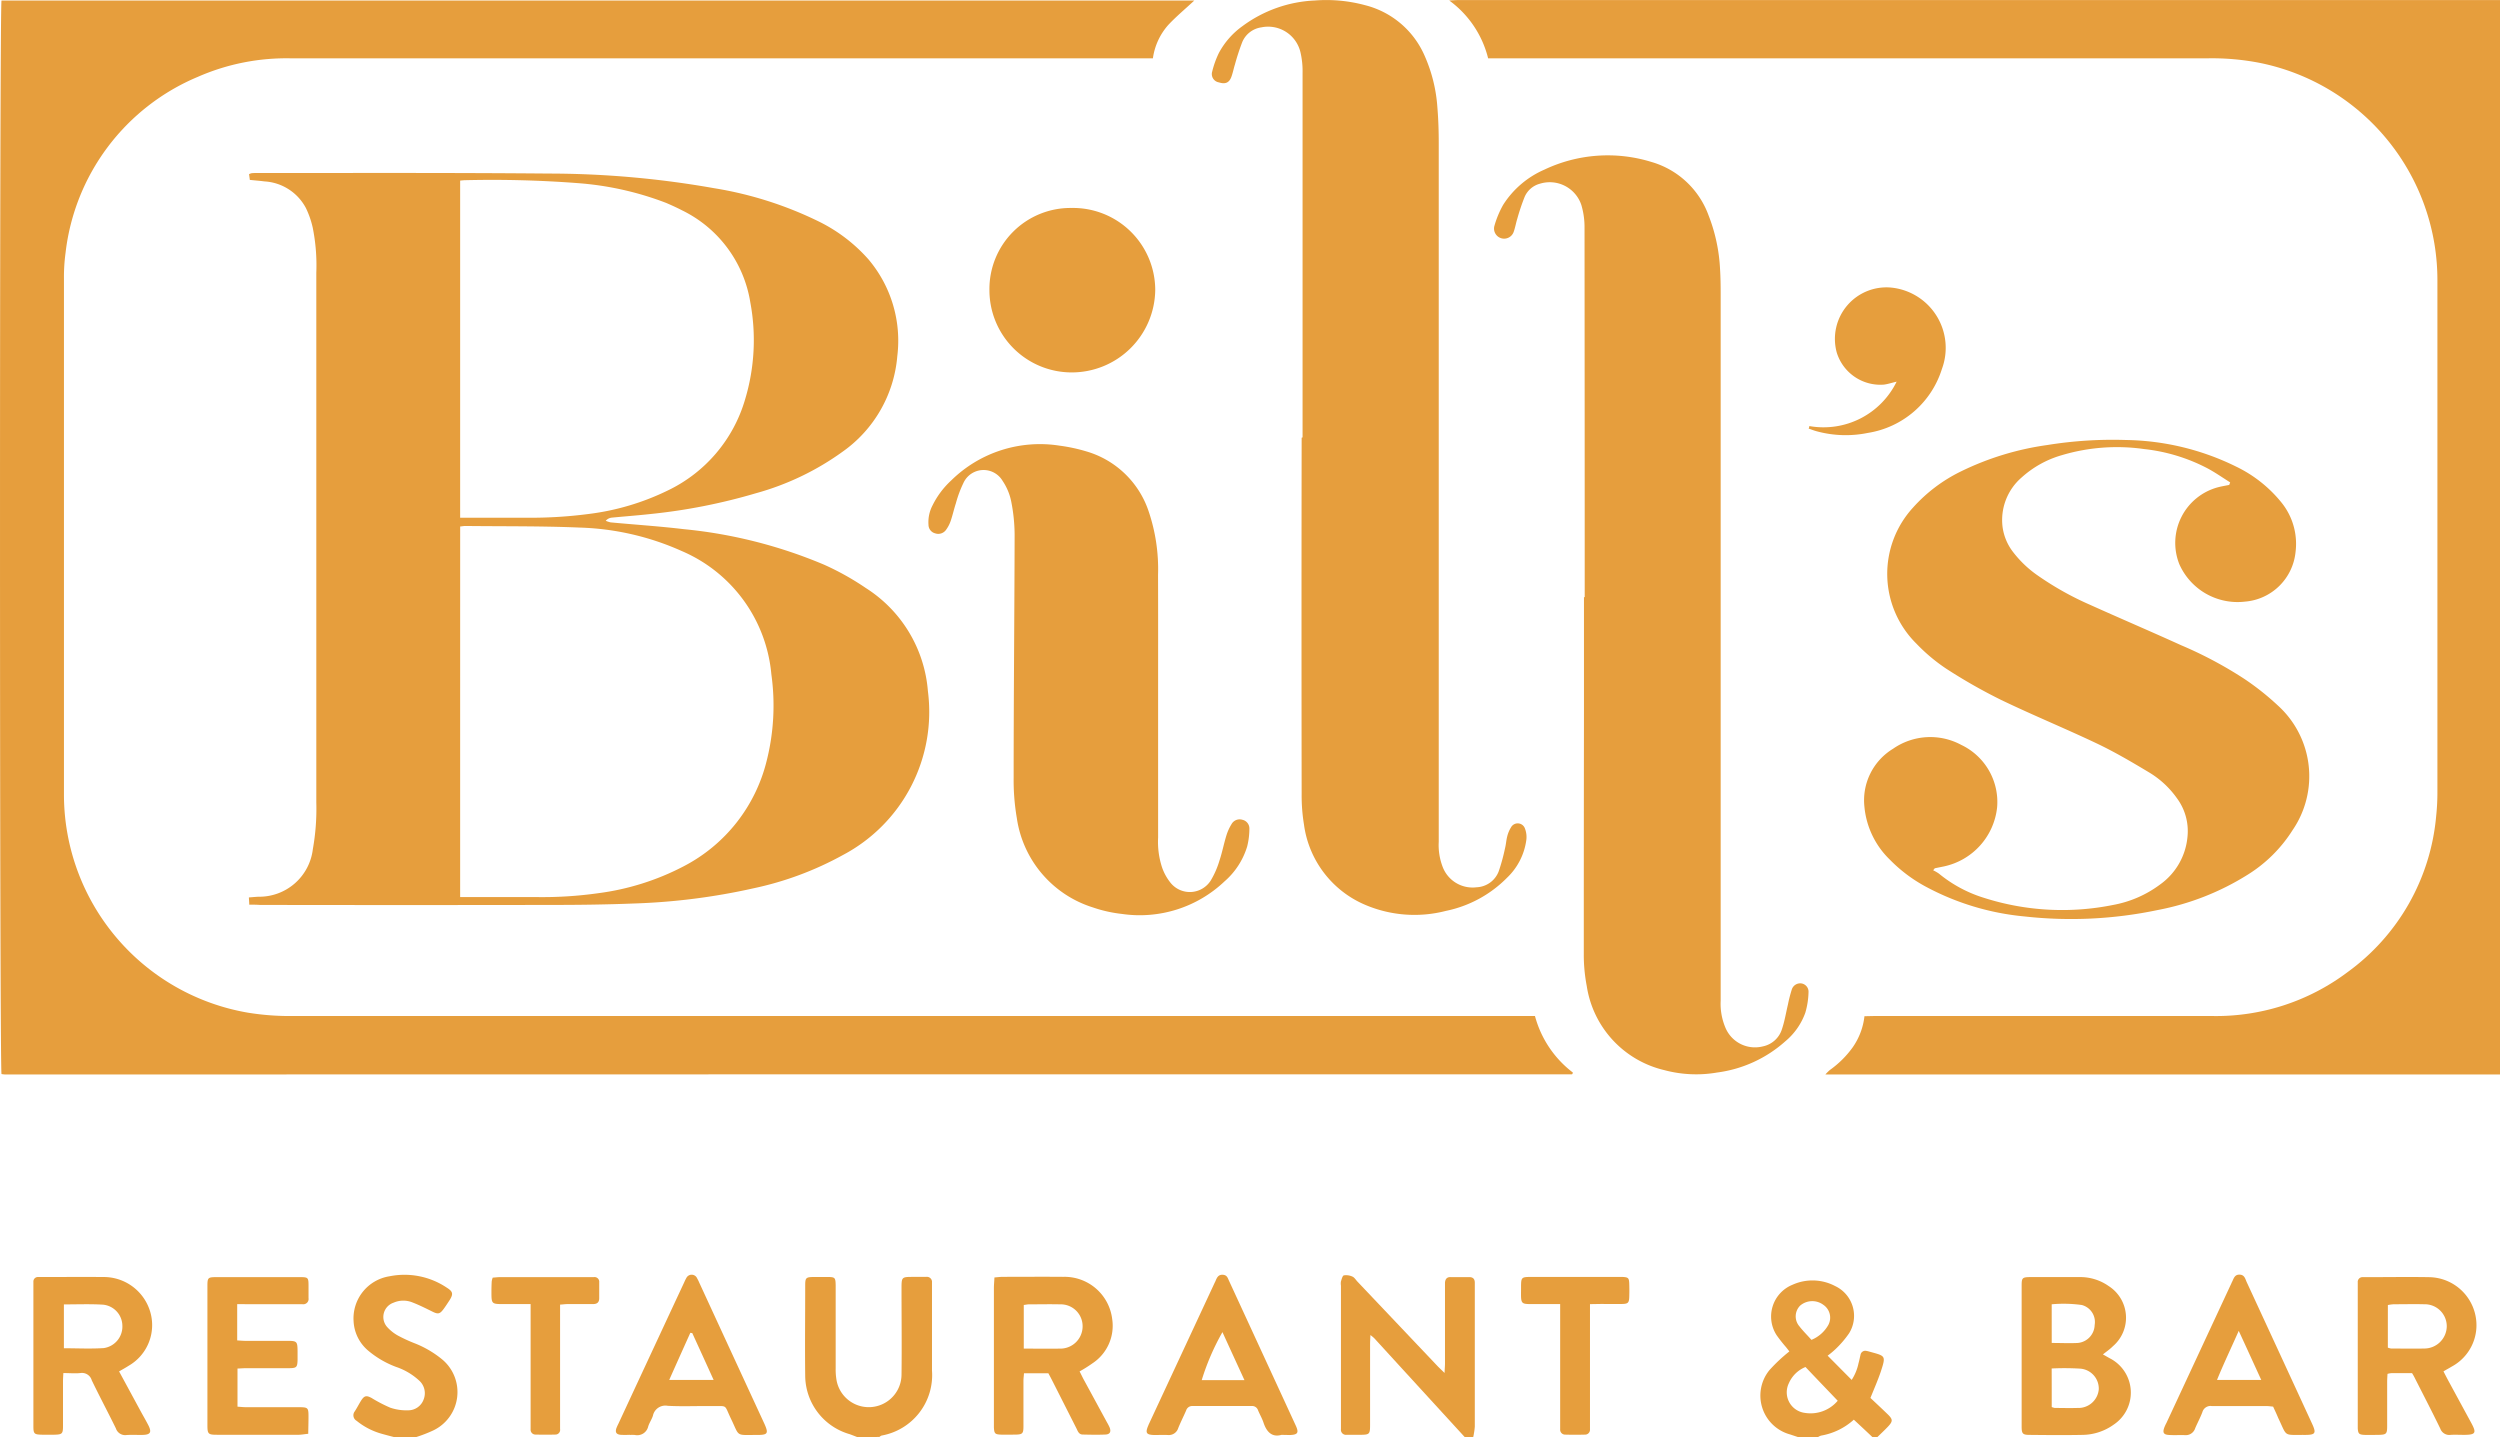 <svg xmlns="http://www.w3.org/2000/svg" width="84.435" height="48.539" viewBox="0 0 84.435 48.539">
  <g id="Bills-01" transform="translate(0.009 -0.014)">
    <path id="Path_1" data-name="Path 1" d="M198.808,36.308H176.023a1.48,1.48,0,0,1,.156-.155,3.289,3.289,0,0,0,.764-.758,2.269,2.269,0,0,0,.4-1.056c.12,0,.24-.006.36-.006q5.7,0,11.4,0a7.385,7.385,0,0,0,4.555-1.481,7.3,7.3,0,0,0,2.994-5.27,7.491,7.491,0,0,0,.042-.821q0-8.618,0-17.234a7.485,7.485,0,0,0-5.979-7.381,8.4,8.4,0,0,0-1.789-.158H164.633A3.437,3.437,0,0,0,163.32.035c.162-.009.243-.015.327-.015h35.162Z" transform="translate(-114.382 -0.004)" fill="#e69e3d"/>
    <path id="Path_2" data-name="Path 2" d="M155.29,150.289q-1.528-1.668-3.054-3.337a1.353,1.353,0,0,0-.132-.11c-.006.128-.012.22-.012.309v2.721c0,.321-.018.336-.336.339-.153,0-.306,0-.456,0a.171.171,0,0,1-.192-.193v-4.847a.434.434,0,0,1,0-.14c.024-.074.051-.193.1-.205a.511.511,0,0,1,.288.042c.063.027.108.1.159.158l2.721,2.87c.063.065.132.128.231.226.006-.14.015-.229.015-.318v-2.5c0-.074,0-.152,0-.226.006-.119.06-.2.192-.193h.629c.132,0,.189.071.186.2v.17q0,2.338,0,4.678a2.445,2.445,0,0,1-.054.357C155.482,150.289,155.386,150.289,155.29,150.289Z" transform="translate(-105.828 -101.738)" fill="#e69e3d"/>
    <path id="Path_3" data-name="Path 3" d="M199.66,150.716l-.267-.089a1.36,1.36,0,0,1-.7-2.171,5.5,5.5,0,0,1,.674-.633c-.024-.033-.069-.089-.114-.146a5.02,5.02,0,0,1-.315-.4,1.158,1.158,0,0,1,.539-1.707,1.634,1.634,0,0,1,1.435.045,1.113,1.113,0,0,1,.473,1.594,3.367,3.367,0,0,1-.458.535,2.941,2.941,0,0,1-.267.223c.273.274.533.538.812.818a1.646,1.646,0,0,0,.231-.565c.027-.089.042-.184.066-.277a.164.164,0,0,1,.213-.134.388.388,0,0,1,.057.012c.575.161.6.122.414.69-.1.294-.225.577-.348.883.189.178.381.357.572.541s.195.244.009.44c-.111.116-.228.226-.345.339h-.171c-.2-.19-.408-.384-.626-.586a2.2,2.2,0,0,1-1.106.538.414.414,0,0,0-.1.048C200.116,150.716,199.888,150.716,199.66,150.716Zm.252-2.367a1.039,1.039,0,0,0-.563.55.7.7,0,0,0,.542,1,1.2,1.2,0,0,0,1.109-.41C200.628,149.1,200.272,148.73,199.912,148.349Zm.2-.916a1.162,1.162,0,0,0,.569-.5.523.523,0,0,0-.162-.681.629.629,0,0,0-.788.024.514.514,0,0,0-.024.7C199.825,147.13,199.969,147.27,200.113,147.433Z" transform="translate(-138.942 -102.166)" fill="#e69e3d"/>
    <path id="Path_4" data-name="Path 4" d="M92.5,150.447c-.087-.033-.171-.068-.261-.1a2.068,2.068,0,0,1-1.5-1.96c-.012-1.02,0-2.04,0-3.06,0-.265.024-.285.3-.288.144,0,.285,0,.429,0,.282,0,.294.015.3.283,0,.291,0,.586,0,.877v1.927a2.124,2.124,0,0,0,.024.366,1.106,1.106,0,0,0,2.2-.155c.012-.964,0-1.927,0-2.891,0-.41,0-.41.4-.41.144,0,.285,0,.429,0a.172.172,0,0,1,.2.187V148.2a2.073,2.073,0,0,1-1.705,2.195.3.3,0,0,0-.069.045C93,150.447,92.753,150.447,92.5,150.447Z" transform="translate(-63.553 -101.896)" fill="#e69e3d"/>
    <path id="Path_5" data-name="Path 5" d="M41.19,150.266c-.138-.036-.273-.071-.411-.11a2.336,2.336,0,0,1-.854-.44.214.214,0,0,1-.063-.318c.078-.119.141-.247.216-.366.108-.167.177-.181.354-.086a4.851,4.851,0,0,0,.629.327,1.7,1.7,0,0,0,.611.089.555.555,0,0,0,.521-.378.572.572,0,0,0-.153-.625,2.167,2.167,0,0,0-.776-.461,3.188,3.188,0,0,1-.953-.556,1.384,1.384,0,0,1-.488-.99,1.44,1.44,0,0,1,1.214-1.517,2.564,2.564,0,0,1,1.933.384c.21.131.225.214.1.416-.066.1-.135.208-.207.306-.129.173-.189.181-.381.086-.222-.11-.441-.22-.671-.309a.82.82,0,0,0-.638.009.51.51,0,0,0-.2.839,1.411,1.411,0,0,0,.357.277,5.235,5.235,0,0,0,.542.25,3.434,3.434,0,0,1,.932.541,1.435,1.435,0,0,1-.3,2.412,4.842,4.842,0,0,1-.578.223C41.684,150.266,41.435,150.266,41.19,150.266Z" transform="translate(-27.89 -101.716)" fill="#e69e3d"/>
    <path id="Path_6" data-name="Path 6" d="M51.833,34.368a3.554,3.554,0,0,0,1.28,1.909.24.24,0,0,1-.015.045.028.028,0,0,1-.021.015q-26.45,0-52.9.006a.984.984,0,0,1-.135-.015c-.066-.241-.069-36,0-36.258H40.328c-.3.28-.611.538-.884.83a2.138,2.138,0,0,0-.515,1.124h-15.3q-6.882,0-13.767,0a7.449,7.449,0,0,0-3.195.627A7.355,7.355,0,0,0,2.205,8.593a6.09,6.09,0,0,0-.054.874q0,8.73,0,17.463a7.478,7.478,0,0,0,6.212,7.325,8.826,8.826,0,0,0,1.507.113H51.833Z" transform="translate(0 -0.039)" fill="#e69e3d"/>
    <path id="Path_7" data-name="Path 7" d="M28.052,44.368c0-.089-.009-.152-.012-.244.114-.009.213-.018.315-.024A1.822,1.822,0,0,0,30.2,42.494a7.757,7.757,0,0,0,.117-1.579V23.03a6.479,6.479,0,0,0-.12-1.523,3.025,3.025,0,0,0-.231-.666,1.693,1.693,0,0,0-1.4-.9c-.159-.021-.321-.033-.494-.051-.009-.068-.018-.131-.027-.193a.359.359,0,0,1,.087-.033,1.164,1.164,0,0,1,.144-.006c3.3,0,6.608-.012,9.91.018a32.022,32.022,0,0,1,5.565.494,12.586,12.586,0,0,1,3.572,1.142,5.447,5.447,0,0,1,1.639,1.258,4.253,4.253,0,0,1,.977,3.274A4.391,4.391,0,0,1,48.1,29.064a9.152,9.152,0,0,1-2.94,1.41,19.477,19.477,0,0,1-3.551.7c-.435.048-.872.08-1.307.122a.318.318,0,0,0-.21.107.887.887,0,0,0,.165.054c.824.077,1.651.131,2.472.229a16.17,16.17,0,0,1,4.738,1.2,9.13,9.13,0,0,1,1.414.791,4.546,4.546,0,0,1,2.092,3.479,5.467,5.467,0,0,1-2.862,5.531,10.949,10.949,0,0,1-3.036,1.13,21.544,21.544,0,0,1-4.043.512c-.914.036-1.828.048-2.739.048q-4.94.009-9.88,0C28.289,44.368,28.178,44.368,28.052,44.368Zm7.123-.256h.33c.752,0,1.5,0,2.257,0a13.48,13.48,0,0,0,2.077-.131,8.6,8.6,0,0,0,2.868-.9,5.481,5.481,0,0,0,2.82-3.569,7.629,7.629,0,0,0,.159-2.923,5.013,5.013,0,0,0-3.024-4.163,9.073,9.073,0,0,0-3.455-.794c-1.283-.054-2.568-.039-3.854-.054-.054,0-.111.012-.177.018C35.175,35.758,35.175,39.913,35.175,44.112Zm0-24.2V31.3h.3c.647,0,1.295,0,1.942,0a15.122,15.122,0,0,0,2.107-.128,8.444,8.444,0,0,0,2.667-.794A4.942,4.942,0,0,0,44.8,27.3a6.948,6.948,0,0,0,.174-3.28,4.191,4.191,0,0,0-2.3-3.1c-.177-.092-.36-.175-.542-.253A10.461,10.461,0,0,0,39.164,20a38.131,38.131,0,0,0-3.824-.1C35.3,19.9,35.247,19.907,35.178,19.913Z" transform="translate(-19.643 -13.8)" fill="#e69e3d"/>
    <path id="Path_8" data-name="Path 8" d="M139.625,14.788q0-6.165,0-12.327a2.8,2.8,0,0,0-.069-.672,1.122,1.122,0,0,0-1.322-.851.823.823,0,0,0-.647.5,7.887,7.887,0,0,0-.246.752c-.045.143-.072.294-.126.434-.078.193-.207.238-.417.172a.285.285,0,0,1-.225-.366A3.139,3.139,0,0,1,136.8,1.8a2.661,2.661,0,0,1,.8-.907,4.429,4.429,0,0,1,2.436-.862,5.019,5.019,0,0,1,1.7.158,2.988,2.988,0,0,1,2,1.683,5.162,5.162,0,0,1,.443,1.778c.033.4.045.791.045,1.19q0,11.8,0,23.607a2.051,2.051,0,0,0,.138.859,1.08,1.08,0,0,0,1.139.675.836.836,0,0,0,.746-.532,6.377,6.377,0,0,0,.216-.788c.033-.128.039-.262.072-.39a1.058,1.058,0,0,1,.129-.312.258.258,0,0,1,.473.042.794.794,0,0,1,.045.384,2.157,2.157,0,0,1-.644,1.267,4.044,4.044,0,0,1-2.074,1.127,4.243,4.243,0,0,1-2.712-.2,3.444,3.444,0,0,1-2.08-2.721,6.036,6.036,0,0,1-.078-1.014q-.009-6.022,0-12.044A.06.06,0,0,1,139.625,14.788Z" transform="translate(-95.641 0)" fill="#e69e3d"/>
    <path id="Path_9" data-name="Path 9" d="M171.409,32.582q0-6.236-.006-12.47a2.618,2.618,0,0,0-.108-.779,1.125,1.125,0,0,0-1.4-.717.78.78,0,0,0-.518.452,7.323,7.323,0,0,0-.243.723c-.048.152-.072.312-.129.464a.341.341,0,0,1-.65-.2,3.23,3.23,0,0,1,.3-.726,3.123,3.123,0,0,1,1.388-1.187,4.992,4.992,0,0,1,3.617-.262,2.914,2.914,0,0,1,1.93,1.8,5.75,5.75,0,0,1,.39,1.82c.018.283.021.565.021.851V46.211a2.067,2.067,0,0,0,.162.913,1.081,1.081,0,0,0,1.265.627.854.854,0,0,0,.644-.586c.09-.268.135-.55.2-.824a4.762,4.762,0,0,1,.126-.494.3.3,0,0,1,.324-.223.284.284,0,0,1,.246.3,2.675,2.675,0,0,1-.108.69,2.236,2.236,0,0,1-.677.967,4.283,4.283,0,0,1-2.3,1.053,4.147,4.147,0,0,1-1.783-.08,3.451,3.451,0,0,1-2.622-2.84,5.584,5.584,0,0,1-.1-1.071q0-4.108.006-8.22V32.573C171.394,32.582,171.4,32.582,171.409,32.582Z" transform="translate(-117.896 -12.397)" fill="#e69e3d"/>
    <path id="Path_10" data-name="Path 10" d="M222.44,51.4c-.255-.161-.5-.333-.767-.476a6.013,6.013,0,0,0-2.143-.651,6.509,6.509,0,0,0-2.769.205,3.441,3.441,0,0,0-1.361.752,1.9,1.9,0,0,0-.647,1.677,1.769,1.769,0,0,0,.36.851,3.713,3.713,0,0,0,.848.8,10.245,10.245,0,0,0,1.738.972c1.022.461,2.053.9,3.075,1.365a13.71,13.71,0,0,1,2.137,1.136,8.945,8.945,0,0,1,1.136.9,3.222,3.222,0,0,1,.5,4.214,4.768,4.768,0,0,1-1.522,1.508,8.8,8.8,0,0,1-3.036,1.19,14.208,14.208,0,0,1-4.486.217,8.756,8.756,0,0,1-3.362-1.017,5.019,5.019,0,0,1-1.2-.907,2.849,2.849,0,0,1-.854-1.781,2.036,2.036,0,0,1,.968-1.96,2.2,2.2,0,0,1,2.3-.131,2.135,2.135,0,0,1,1.214,2.106,2.287,2.287,0,0,1-1.8,2l-.306.062c-.018.024-.036.045-.054.068a1.386,1.386,0,0,1,.195.113,4.463,4.463,0,0,0,1.522.818,8.679,8.679,0,0,0,4.369.238,3.78,3.78,0,0,0,1.579-.69A2.221,2.221,0,0,0,221,63.35a1.865,1.865,0,0,0-.357-1.282,3.116,3.116,0,0,0-.932-.868c-.569-.342-1.145-.681-1.741-.967-1.079-.514-2.191-.969-3.267-1.487a18.116,18.116,0,0,1-1.855-1.056,5.949,5.949,0,0,1-1-.839,3.312,3.312,0,0,1-.12-4.6,5.266,5.266,0,0,1,1.6-1.213,9.656,9.656,0,0,1,2.931-.9,13.879,13.879,0,0,1,2.673-.17,8.691,8.691,0,0,1,3.713.9,4.446,4.446,0,0,1,1.51,1.19,2.22,2.22,0,0,1,.492,1.7,1.867,1.867,0,0,1-1.705,1.668,2.151,2.151,0,0,1-2.218-1.261,1.945,1.945,0,0,1,1.3-2.6c.126-.033.255-.054.384-.08Q222.426,51.435,222.44,51.4Z" transform="translate(-147.127 -35.093)" fill="#e69e3d"/>
    <path id="Path_11" data-name="Path 11" d="M112.374,59.108v4.648a2.774,2.774,0,0,0,.132,1.005,1.729,1.729,0,0,0,.3.538.836.836,0,0,0,1.346-.092,2.936,2.936,0,0,0,.294-.672c.093-.277.147-.565.234-.848a1.641,1.641,0,0,1,.174-.384.313.313,0,0,1,.369-.146.3.3,0,0,1,.234.288,2.468,2.468,0,0,1-.075.613,2.532,2.532,0,0,1-.764,1.178,4.157,4.157,0,0,1-3.467,1.1,4.5,4.5,0,0,1-.971-.217,3.718,3.718,0,0,1-2.577-3.016,7.585,7.585,0,0,1-.108-1.38c0-2.73.027-5.46.033-8.187a5.912,5.912,0,0,0-.114-1.124,1.917,1.917,0,0,0-.291-.7.747.747,0,0,0-1.325.071,3.937,3.937,0,0,0-.255.687c-.066.2-.108.4-.177.6a1.139,1.139,0,0,1-.159.3.32.32,0,0,1-.36.113.3.3,0,0,1-.228-.291,1.219,1.219,0,0,1,.138-.657,2.867,2.867,0,0,1,.626-.836,4.273,4.273,0,0,1,3.665-1.178,5.716,5.716,0,0,1,.89.19,3.145,3.145,0,0,1,2.107,2,6.094,6.094,0,0,1,.327,2.174C112.377,56.292,112.374,57.7,112.374,59.108Z" transform="translate(-73.269 -35.455)" fill="#e69e3d"/>
    <path id="Path_12" data-name="Path 12" d="M111.5,26.411a2.738,2.738,0,0,1,2.772-2.781A2.776,2.776,0,0,1,117.1,26.4a2.819,2.819,0,0,1-2.832,2.784A2.778,2.778,0,0,1,111.5,26.411Z" transform="translate(-78.092 -16.592)" fill="#e69e3d"/>
    <path id="Path_13" data-name="Path 13" d="M230.57,147.665c.093.051.174.1.255.143a1.3,1.3,0,0,1,.111,2.227,1.842,1.842,0,0,1-1.067.348c-.59.012-1.181.006-1.768,0-.243,0-.276-.039-.276-.286q0-2.378,0-4.758c0-.262.024-.283.3-.286.551,0,1.1,0,1.654,0a1.671,1.671,0,0,1,.989.306,1.268,1.268,0,0,1,.141,2.028C230.81,147.487,230.693,147.567,230.57,147.665Zm-1.729,1.778a.783.783,0,0,0,.1.03c.258,0,.515.009.77,0a.69.69,0,0,0,.719-.627.677.677,0,0,0-.617-.7,8.843,8.843,0,0,0-.974-.006C228.841,148.584,228.841,149,228.841,149.443Zm0-2.165c.315,0,.6.015.881,0a.626.626,0,0,0,.569-.607.593.593,0,0,0-.435-.675,4.455,4.455,0,0,0-1.016-.024Z" transform="translate(-159.555 -101.907)" fill="#e69e3d"/>
    <path id="Path_14" data-name="Path 14" d="M114.878,148.213c.054.1.1.205.153.3.258.473.515.949.773,1.422a1.618,1.618,0,0,1,.09.175c.054.14.009.229-.141.235-.258.012-.515.006-.77,0-.129,0-.165-.113-.21-.205q-.409-.807-.821-1.621c-.042-.083-.087-.167-.129-.244H113c-.006.092-.018.175-.018.259,0,.512,0,1.02,0,1.532,0,.25-.033.277-.279.282-.162,0-.324.006-.485,0-.2-.009-.222-.039-.234-.241,0-.048,0-.1,0-.143V145.4c0-.11.012-.223.018-.36.111-.009.2-.021.294-.021.677,0,1.352-.006,2.029,0a1.621,1.621,0,0,1,1.654,1.424,1.518,1.518,0,0,1-.671,1.5A4.438,4.438,0,0,1,114.878,148.213Zm-1.885-.77c.423,0,.818.006,1.217,0a.752.752,0,0,0,.77-.746.738.738,0,0,0-.761-.749c-.351-.009-.7,0-1.055,0-.054,0-.108.015-.171.021Z" transform="translate(-78.425 -101.881)" fill="#e69e3d"/>
    <path id="Path_15" data-name="Path 15" d="M267.548,148.277h-.7a.715.715,0,0,0-.129.024c-.006.1-.012.187-.012.28v1.475c0,.28-.024.3-.312.306-.153,0-.306.006-.456,0-.183-.009-.213-.042-.225-.22,0-.057,0-.113,0-.17v-4.562c0-.065,0-.131,0-.2a.16.16,0,0,1,.177-.175c.03,0,.057,0,.087,0,.713,0,1.429-.012,2.143,0a1.623,1.623,0,0,1,1.6,1.707,1.586,1.586,0,0,1-.83,1.311c-.087.054-.177.1-.282.164.075.146.144.28.216.41.243.449.488.9.731,1.347.174.324.135.384-.246.387-.153,0-.306-.009-.456,0a.324.324,0,0,1-.354-.214c-.273-.562-.56-1.115-.842-1.671C267.629,148.417,267.6,148.36,267.548,148.277Zm-.818-.862a.562.562,0,0,0,.108.03c.372,0,.74.009,1.112,0a.76.76,0,0,0,.77-.749.743.743,0,0,0-.764-.746c-.342-.009-.683,0-1.025,0a1.259,1.259,0,0,0-.2.027C266.73,146.46,266.73,146.93,266.73,147.414Z" transform="translate(-186.092 -101.886)" fill="#e69e3d"/>
    <path id="Path_16" data-name="Path 16" d="M6.649,148.229c.258.476.5.922.743,1.371.087.158.177.312.258.473.1.211.054.291-.189.3-.189.006-.381-.009-.572.006a.329.329,0,0,1-.348-.226c-.267-.544-.551-1.077-.815-1.624a.343.343,0,0,0-.387-.244c-.177.018-.36,0-.572,0-.006.107-.012.2-.012.288,0,.5,0,1,0,1.5,0,.265-.03.288-.3.294-.132,0-.267,0-.4,0-.273-.006-.3-.027-.3-.288,0-.19,0-.378,0-.568v-4.08c0-.074,0-.152,0-.226a.152.152,0,0,1,.159-.164c.048,0,.1,0,.144,0,.686,0,1.37-.006,2.056,0a1.637,1.637,0,0,1,1.591,1.19,1.585,1.585,0,0,1-.734,1.808C6.877,148.1,6.778,148.154,6.649,148.229Zm-1.864-2.263v1.481c.462,0,.908.024,1.349-.006a.734.734,0,0,0,.626-.758.723.723,0,0,0-.65-.708C5.678,145.948,5.243,145.966,4.785,145.966Z" transform="translate(-2.636 -101.897)" fill="#e69e3d"/>
    <path id="Path_17" data-name="Path 17" d="M203.872,37.328a2.748,2.748,0,0,0,2.949-1.5c-.177.042-.3.083-.429.1A1.542,1.542,0,0,1,204.8,34.85a1.74,1.74,0,0,1,1.9-2.192,2.046,2.046,0,0,1,1.651,2.739,3.132,3.132,0,0,1-2.5,2.162,3.725,3.725,0,0,1-1.726-.054c-.093-.024-.186-.062-.276-.092C203.866,37.384,203.869,37.354,203.872,37.328Z" transform="translate(-142.773 -22.924)" fill="#e69e3d"/>
    <path id="Path_18" data-name="Path 18" d="M24.355,145.96v1.225c.1.006.195.015.288.015h1.4c.333,0,.348.018.351.357,0,.1,0,.19,0,.283-.006.25-.033.28-.279.283-.485,0-.971,0-1.456,0-.093,0-.186.009-.294.012v1.288c.1.006.195.018.3.018.59,0,1.181,0,1.771,0,.312,0,.327.018.327.318,0,.187-.006.372-.009.58-.126.012-.216.03-.309.033q-1.385,0-2.769,0c-.3,0-.327-.024-.327-.324q0-2.351,0-4.7c0-.285.018-.3.315-.3.932,0,1.867,0,2.8,0,.291,0,.3.012.3.306,0,.131,0,.265,0,.4a.179.179,0,0,1-.207.208H24.669C24.57,145.96,24.475,145.96,24.355,145.96Z" transform="translate(-16.353 -101.9)" fill="#e69e3d"/>
    <path id="Path_19" data-name="Path 19" d="M133.774,150.175c-.318.089-.5-.1-.605-.419-.048-.143-.126-.274-.183-.413a.209.209,0,0,0-.216-.143q-1,0-2,0a.213.213,0,0,0-.213.152c-.087.2-.186.393-.267.595a.332.332,0,0,1-.351.232c-.153-.006-.306,0-.456,0-.267-.006-.309-.068-.21-.306.012-.027.021-.054.033-.077l2.212-4.752c.012-.027.027-.051.036-.077.045-.107.093-.208.24-.2s.168.11.21.2q1.128,2.445,2.254,4.889c.117.253.069.315-.21.324C133.975,150.178,133.9,150.175,133.774,150.175Zm-1.247-1.85c-.261-.568-.5-1.088-.743-1.621a8.087,8.087,0,0,0-.7,1.621Z" transform="translate(-90.506 -101.699)" fill="#e69e3d"/>
    <path id="Path_20" data-name="Path 20" d="M247.522,149.227c-.078-.006-.144-.018-.21-.018-.617,0-1.238,0-1.855,0a.286.286,0,0,0-.324.205c-.069.184-.165.36-.243.544a.333.333,0,0,1-.351.232c-.18-.006-.363.006-.542-.006s-.21-.086-.15-.25a1.457,1.457,0,0,1,.072-.155q1.1-2.364,2.2-4.729c0-.009.009-.018.012-.027.06-.113.084-.262.264-.253.162.006.186.143.234.25q1.106,2.391,2.209,4.785c.15.324.114.378-.243.378-.743-.006-.587.08-.9-.571C247.642,149.483,247.582,149.355,247.522,149.227Zm-.4-.9c-.255-.556-.494-1.083-.761-1.659-.258.586-.509,1.106-.734,1.659Z" transform="translate(-170.759 -101.706)" fill="#e69e3d"/>
    <path id="Path_21" data-name="Path 21" d="M69.872,150.167a2.783,2.783,0,0,1-.315,0c-.141-.018-.18-.083-.141-.214a1.426,1.426,0,0,1,.069-.155q1.11-2.391,2.224-4.779a1.426,1.426,0,0,1,.075-.152.2.2,0,0,1,.36.012,1.423,1.423,0,0,1,.075.152q1.092,2.369,2.185,4.734c.165.36.138.41-.252.407-.716,0-.566.068-.86-.541-.249-.515-.09-.425-.683-.434-.485-.006-.971.018-1.456-.009a.429.429,0,0,0-.5.333c-.039.125-.12.238-.159.363a.381.381,0,0,1-.456.288,1.631,1.631,0,0,0-.171,0C69.872,150.17,69.872,150.167,69.872,150.167Zm2.11-3.435-.066-.009c-.234.52-.468,1.041-.713,1.591h1.5C72.455,147.767,72.219,147.25,71.982,146.732Z" transform="translate(-48.61 -101.694)" fill="#e69e3d"/>
    <path id="Path_22" data-name="Path 22" d="M173.722,145.953v4c0,.074,0,.152,0,.226a.166.166,0,0,1-.177.181q-.328.009-.656,0a.168.168,0,0,1-.174-.184c0-.074,0-.152,0-.226v-4h-.779c-.578,0-.545.048-.542-.532,0-.381,0-.384.375-.384h2.91c.048,0,.1,0,.144,0,.189.012.216.033.225.214q.009.241,0,.482c-.009.175-.045.211-.225.217-.246.006-.494,0-.74,0Z" transform="translate(-120.031 -101.893)" fill="#e69e3d"/>
    <path id="Path_23" data-name="Path 23" d="M55.408,145.068c.087-.006.18-.018.273-.018h3c.048,0,.1,0,.144,0a.159.159,0,0,1,.18.173v.538c0,.143-.072.2-.213.2-.285,0-.572,0-.857,0-.075,0-.147.012-.252.018v3.976c0,.074,0,.152,0,.226a.159.159,0,0,1-.165.187q-.328.009-.656,0a.164.164,0,0,1-.174-.181c0-.074,0-.152,0-.226v-4h-.9c-.423,0-.423,0-.423-.425q0-.17.009-.339A.63.63,0,0,1,55.408,145.068Z" transform="translate(-38.776 -101.903)" fill="#e69e3d"/>
  </g>
</svg>
